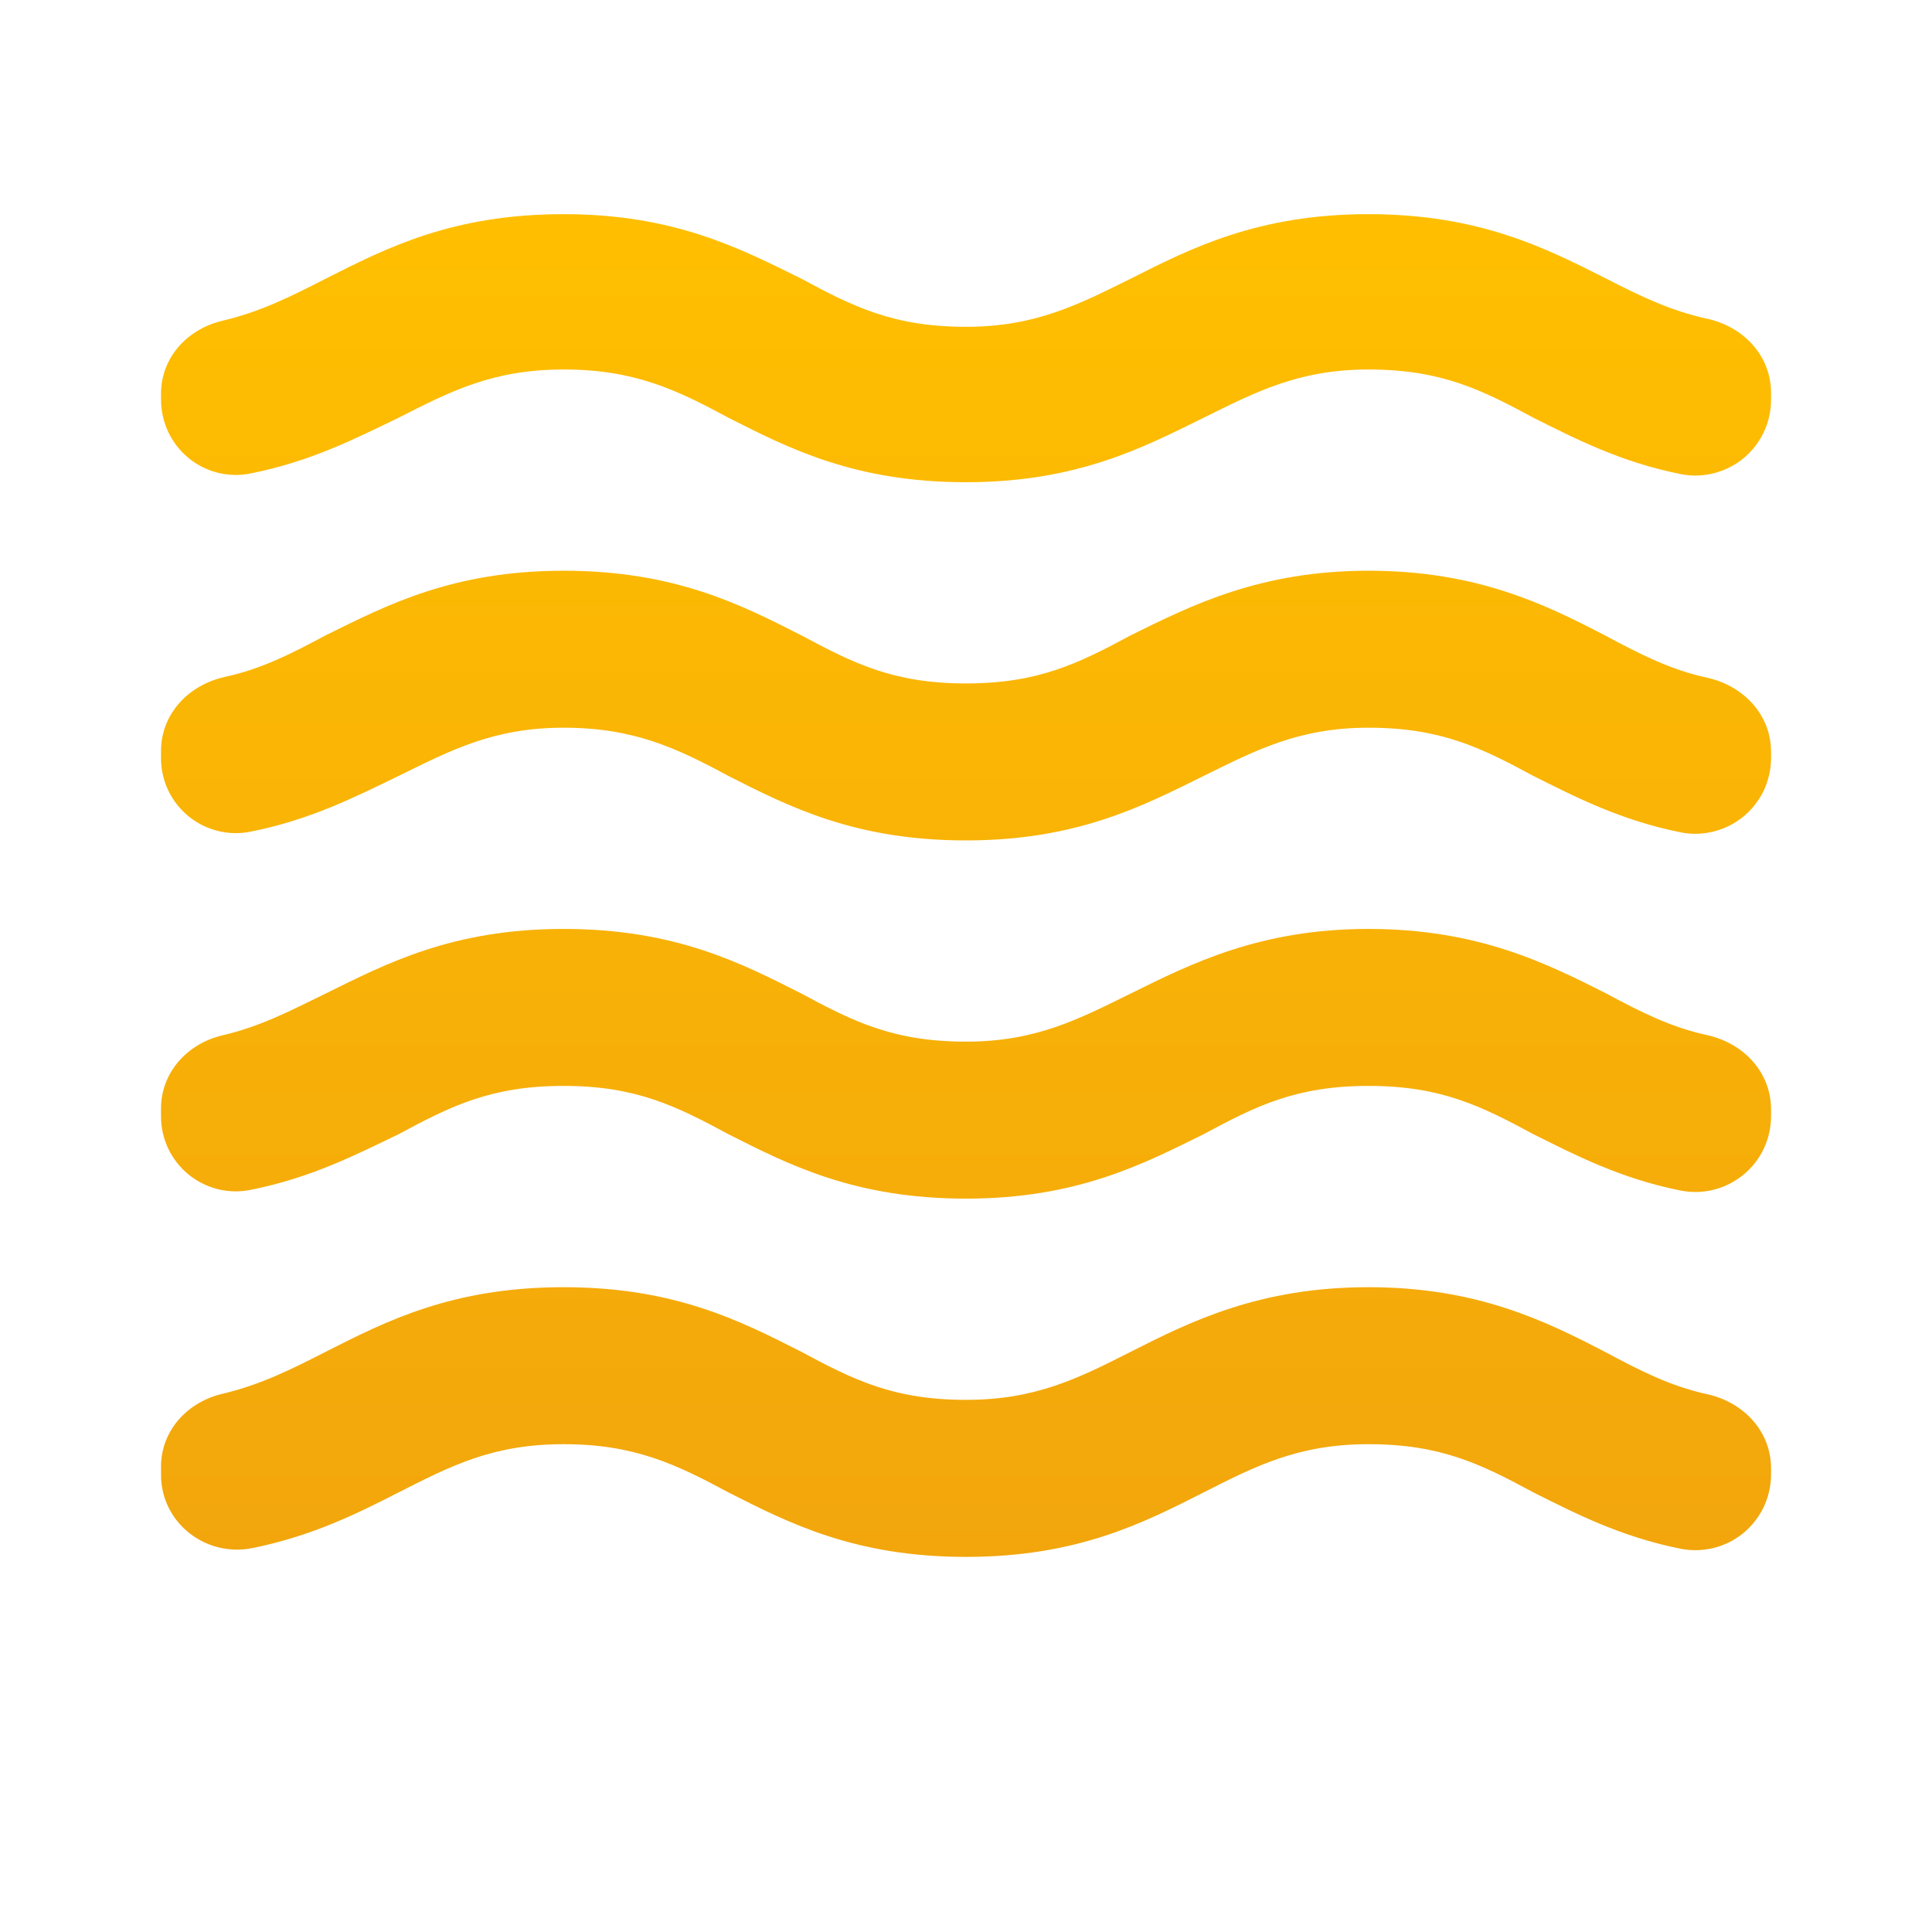 <svg width="32" height="32" viewBox="0 0 32 32" fill="none" xmlns="http://www.w3.org/2000/svg">
<path d="M22.667 21.32C20.867 21.32 19.734 21.88 18.734 22.387C17.867 22.826 17.16 23.186 16 23.186C14.8 23.186 14.134 22.853 13.267 22.387C12.267 21.88 11.174 21.32 9.334 21.32C7.494 21.32 6.4 21.88 5.4 22.387C4.827 22.68 4.32 22.933 3.707 23.08C3.107 23.213 2.667 23.693 2.667 24.293V24.427C2.667 25.227 3.414 25.8 4.187 25.64C5.174 25.44 5.92 25.067 6.6 24.72C7.467 24.28 8.16 23.92 9.334 23.92C10.507 23.92 11.2 24.253 12.067 24.72C13.067 25.227 14.16 25.787 16 25.787C17.84 25.787 18.934 25.227 19.934 24.72C20.8 24.28 21.507 23.92 22.667 23.92C23.867 23.92 24.534 24.253 25.4 24.72C26.094 25.067 26.84 25.453 27.84 25.653C28.02 25.688 28.206 25.683 28.384 25.639C28.562 25.595 28.728 25.512 28.871 25.396C29.013 25.28 29.128 25.134 29.209 24.969C29.288 24.804 29.331 24.623 29.334 24.44V24.32C29.334 23.706 28.88 23.227 28.28 23.093C27.667 22.96 27.174 22.706 26.6 22.4C25.6 21.88 24.467 21.32 22.667 21.32ZM22.667 15.386C20.867 15.386 19.734 15.96 18.734 16.453C17.867 16.88 17.16 17.253 16 17.253C14.8 17.253 14.134 16.92 13.267 16.453C12.267 15.947 11.174 15.386 9.334 15.386C7.494 15.386 6.4 15.96 5.4 16.453C4.827 16.733 4.32 17 3.694 17.146C3.107 17.28 2.667 17.76 2.667 18.36V18.493C2.667 18.677 2.708 18.859 2.787 19.026C2.867 19.192 2.982 19.339 3.125 19.455C3.268 19.571 3.435 19.654 3.614 19.698C3.793 19.741 3.98 19.744 4.16 19.706C5.16 19.506 5.907 19.12 6.6 18.787C7.467 18.32 8.134 17.986 9.334 17.986C10.534 17.986 11.2 18.32 12.067 18.787C13.067 19.293 14.16 19.853 16 19.853C17.84 19.853 18.934 19.28 19.934 18.787C20.8 18.32 21.467 17.986 22.667 17.986C23.867 17.986 24.534 18.32 25.4 18.787C26.094 19.133 26.84 19.52 27.84 19.72C28.021 19.755 28.208 19.75 28.387 19.705C28.566 19.66 28.733 19.575 28.876 19.458C29.018 19.341 29.134 19.194 29.213 19.027C29.292 18.86 29.333 18.678 29.334 18.493V18.373C29.334 17.76 28.88 17.28 28.28 17.146C27.667 17.013 27.174 16.76 26.6 16.453C25.6 15.947 24.467 15.386 22.667 15.386ZM26.6 4.613C25.6 4.107 24.494 3.547 22.667 3.547C20.84 3.547 19.734 4.107 18.734 4.613C17.867 5.04 17.16 5.413 16 5.413C14.8 5.413 14.134 5.08 13.267 4.613C12.267 4.12 11.174 3.547 9.334 3.547C7.494 3.547 6.4 4.107 5.4 4.613C4.827 4.907 4.32 5.16 3.707 5.307C3.107 5.44 2.667 5.92 2.667 6.52V6.613C2.667 7.413 3.387 8 4.16 7.84C5.16 7.64 5.907 7.253 6.6 6.92C7.467 6.48 8.16 6.12 9.334 6.12C10.507 6.12 11.2 6.453 12.067 6.92C13.067 7.427 14.16 7.987 16 7.987C17.84 7.987 18.934 7.413 19.934 6.92C20.8 6.493 21.507 6.12 22.667 6.12C23.867 6.12 24.534 6.453 25.4 6.92C26.094 7.267 26.84 7.653 27.84 7.853C28.021 7.889 28.208 7.883 28.387 7.838C28.566 7.793 28.733 7.709 28.876 7.592C29.018 7.474 29.134 7.327 29.213 7.16C29.292 6.993 29.333 6.811 29.334 6.627V6.507C29.334 5.893 28.88 5.413 28.28 5.28C27.667 5.147 27.174 4.907 26.6 4.613ZM22.667 9.453C20.867 9.453 19.734 10.027 18.734 10.52C17.867 10.986 17.2 11.32 16 11.32C14.8 11.32 14.134 10.986 13.267 10.52C12.267 10.013 11.174 9.453 9.334 9.453C7.494 9.453 6.4 10.027 5.4 10.52C4.827 10.826 4.334 11.08 3.72 11.213C3.12 11.347 2.667 11.826 2.667 12.44V12.56C2.667 12.744 2.708 12.926 2.787 13.092C2.867 13.259 2.982 13.405 3.125 13.522C3.268 13.638 3.435 13.721 3.614 13.764C3.793 13.808 3.98 13.811 4.16 13.773C5.16 13.573 5.907 13.187 6.6 12.853C7.467 12.427 8.174 12.053 9.334 12.053C10.494 12.053 11.2 12.386 12.067 12.853C13.067 13.36 14.16 13.92 16 13.92C17.84 13.92 18.934 13.347 19.934 12.853C20.8 12.427 21.507 12.053 22.667 12.053C23.867 12.053 24.534 12.386 25.4 12.853C26.094 13.2 26.84 13.586 27.84 13.787C28.02 13.822 28.206 13.817 28.384 13.772C28.562 13.728 28.728 13.645 28.871 13.529C29.013 13.413 29.128 13.268 29.209 13.103C29.288 12.937 29.331 12.757 29.334 12.573V12.453C29.334 11.84 28.88 11.36 28.28 11.226C27.667 11.093 27.174 10.84 26.6 10.533C25.6 10.013 24.467 9.453 22.667 9.453Z" fill="url(#paint0_linear_26_145)"/>
<defs>
<linearGradient id="paint0_linear_26_145" x1="16" y1="3.547" x2="16" y2="25.787" gradientUnits="userSpaceOnUse">
<stop stop-color="#FFBF00"/>
<stop offset="1" stop-color="#F2A60C"/>
</linearGradient>
</defs>
</svg>
